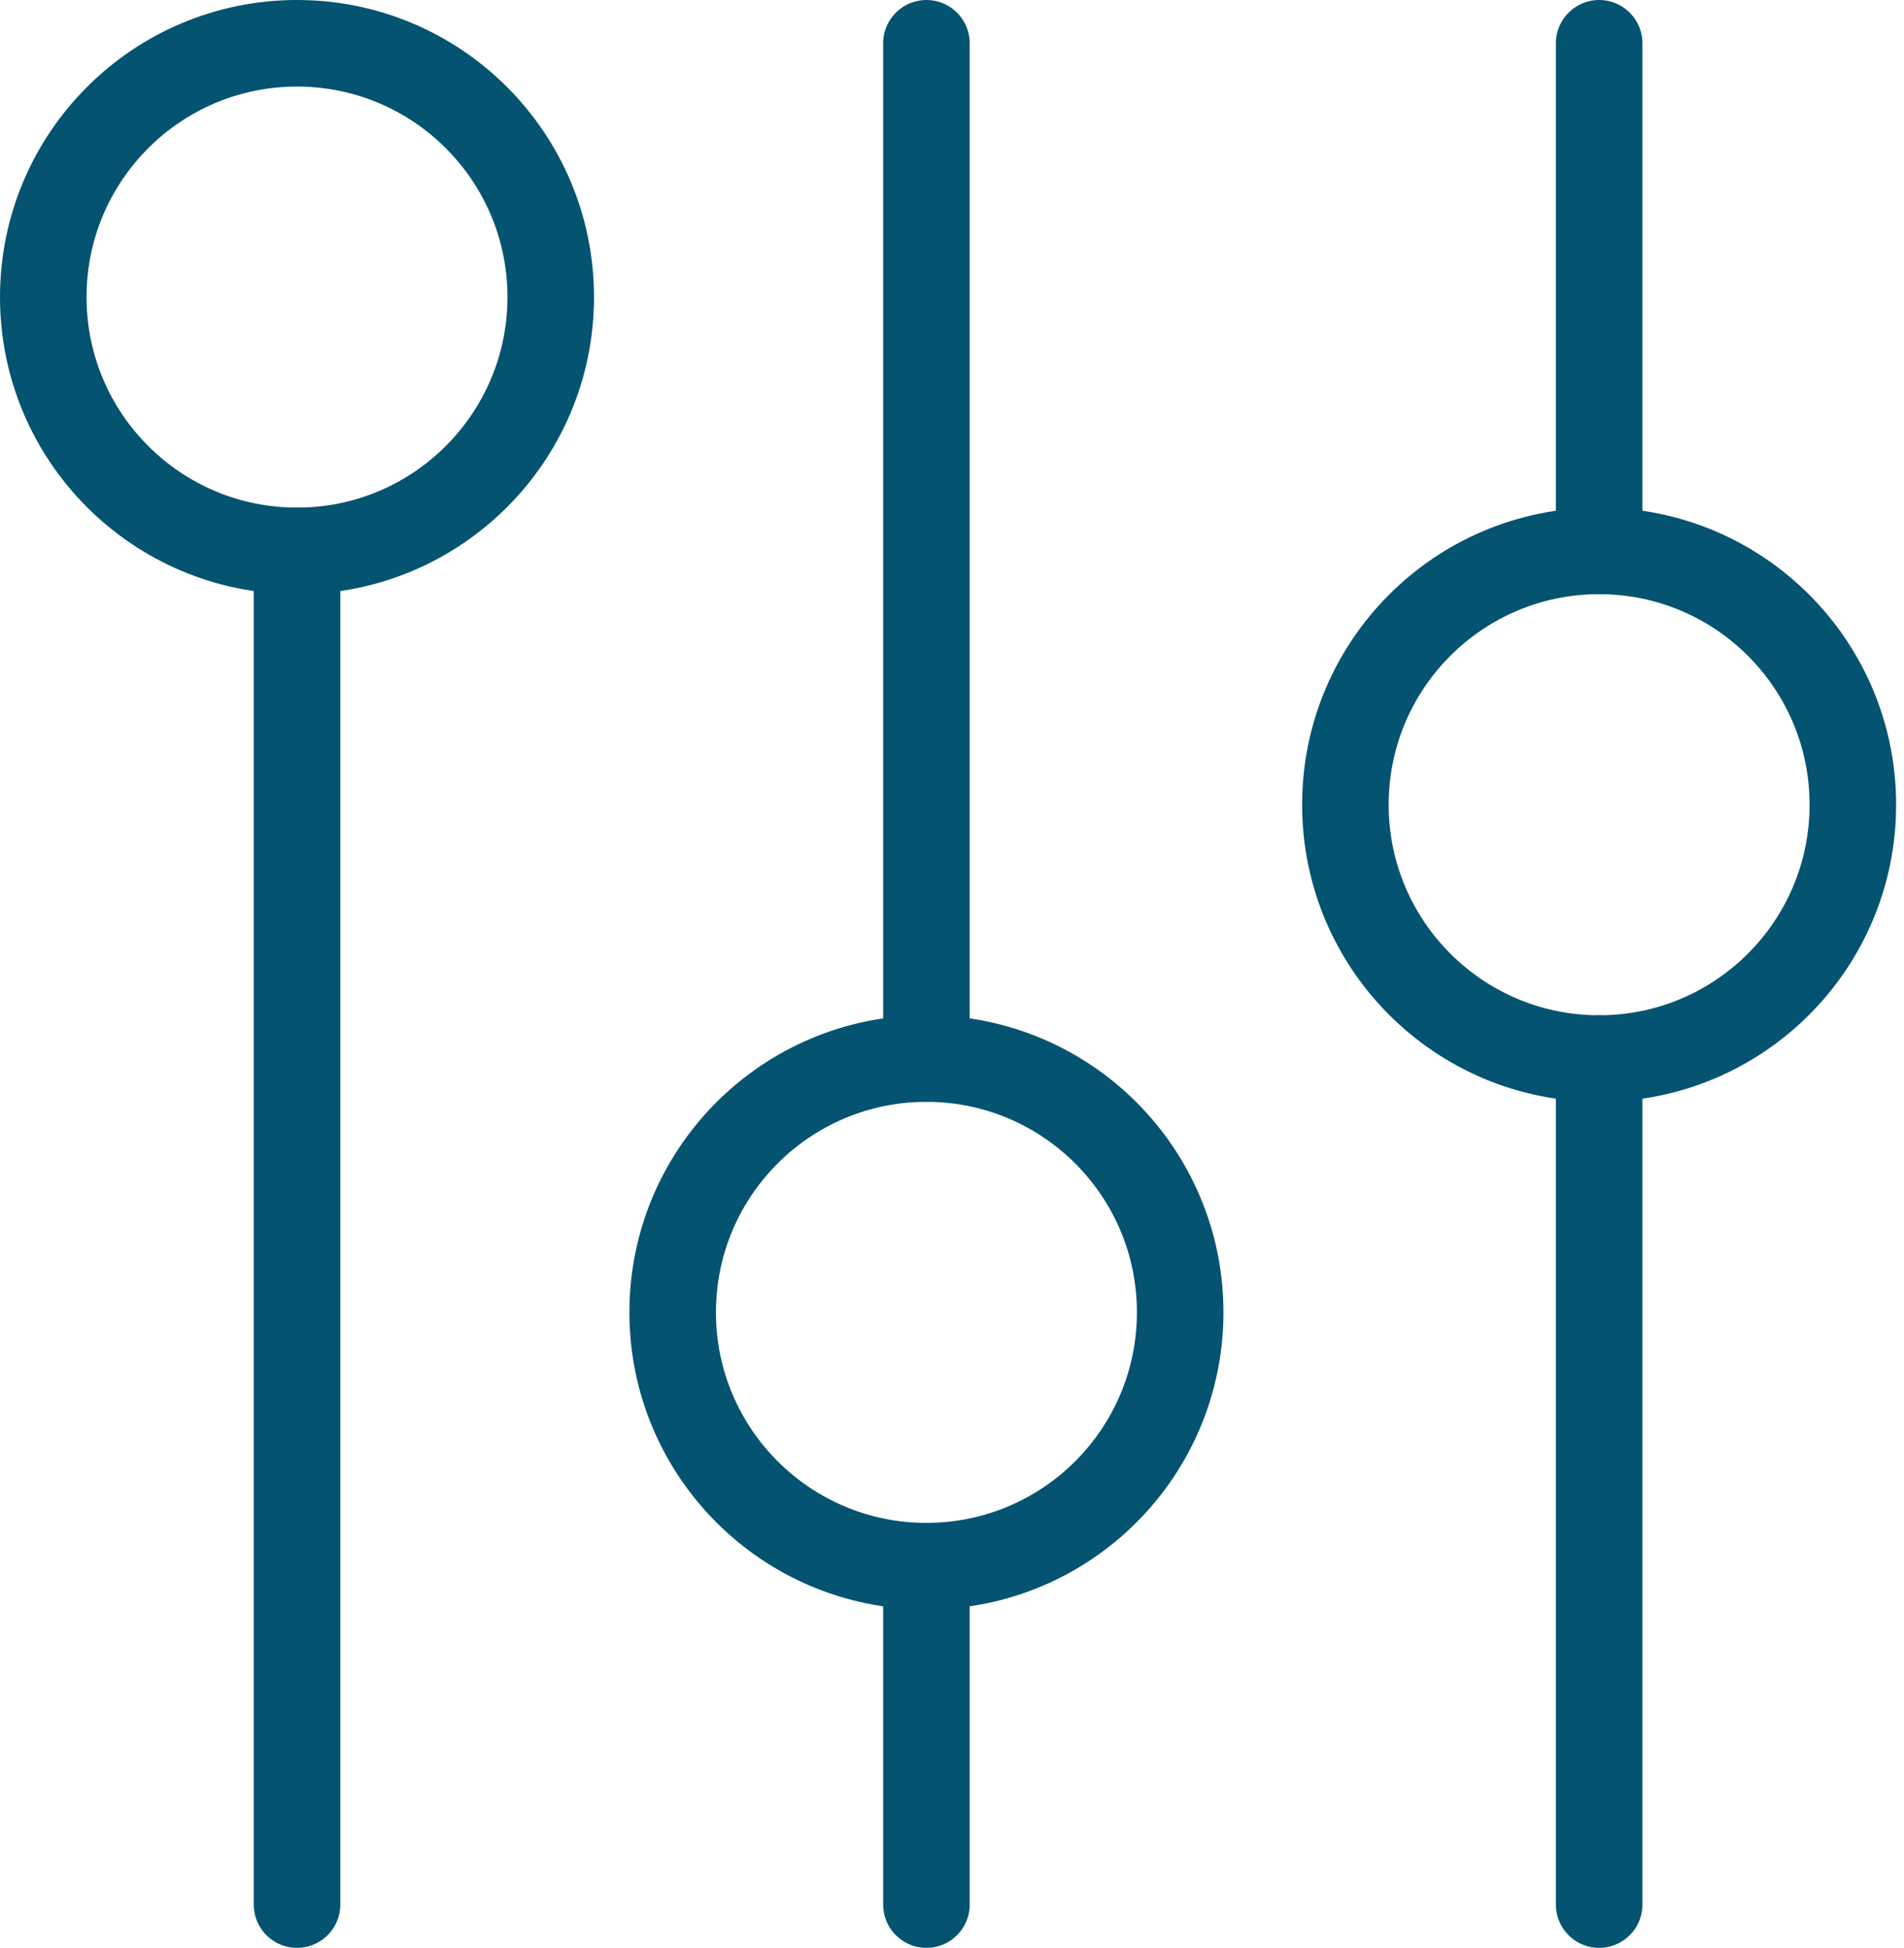 <svg width="44" height="45" viewBox="0 0 44 45" fill="none" xmlns="http://www.w3.org/2000/svg">
<path d="M6.864 12.727C10.102 12.727 12.727 10.102 12.727 6.864C12.727 3.625 10.102 1 6.864 1C3.625 1 1 3.625 1 6.864C1 10.102 3.625 12.727 6.864 12.727Z" stroke="#035371" stroke-width="2" stroke-miterlimit="10" stroke-linecap="round" stroke-linejoin="round"/>
<path d="M6.864 12.727V44" stroke="#035371" stroke-width="2" stroke-miterlimit="10" stroke-linecap="round" stroke-linejoin="round"/>
<path d="M21.409 36.182C24.647 36.182 27.273 33.557 27.273 30.318C27.273 27.08 24.647 24.455 21.409 24.455C18.171 24.455 15.545 27.08 15.545 30.318C15.545 33.557 18.171 36.182 21.409 36.182Z" stroke="#035371" stroke-width="2" stroke-miterlimit="10" stroke-linecap="round" stroke-linejoin="round"/>
<path d="M21.409 1V24.454" stroke="#035371" stroke-width="2" stroke-miterlimit="10" stroke-linecap="round" stroke-linejoin="round"/>
<path d="M21.409 36.182V44" stroke="#035371" stroke-width="2" stroke-miterlimit="10" stroke-linecap="round" stroke-linejoin="round"/>
<path d="M36.955 24.455C40.193 24.455 42.818 21.829 42.818 18.591C42.818 15.352 40.193 12.727 36.955 12.727C33.716 12.727 31.091 15.352 31.091 18.591C31.091 21.829 33.716 24.455 36.955 24.455Z" stroke="#035371" stroke-width="2" stroke-miterlimit="10" stroke-linecap="round" stroke-linejoin="round"/>
<path d="M36.955 24.455V44" stroke="#035371" stroke-width="2" stroke-miterlimit="10" stroke-linecap="round" stroke-linejoin="round"/>
<path d="M36.955 1V12.727" stroke="#035371" stroke-width="2" stroke-miterlimit="10" stroke-linecap="round" stroke-linejoin="round"/>
</svg>
